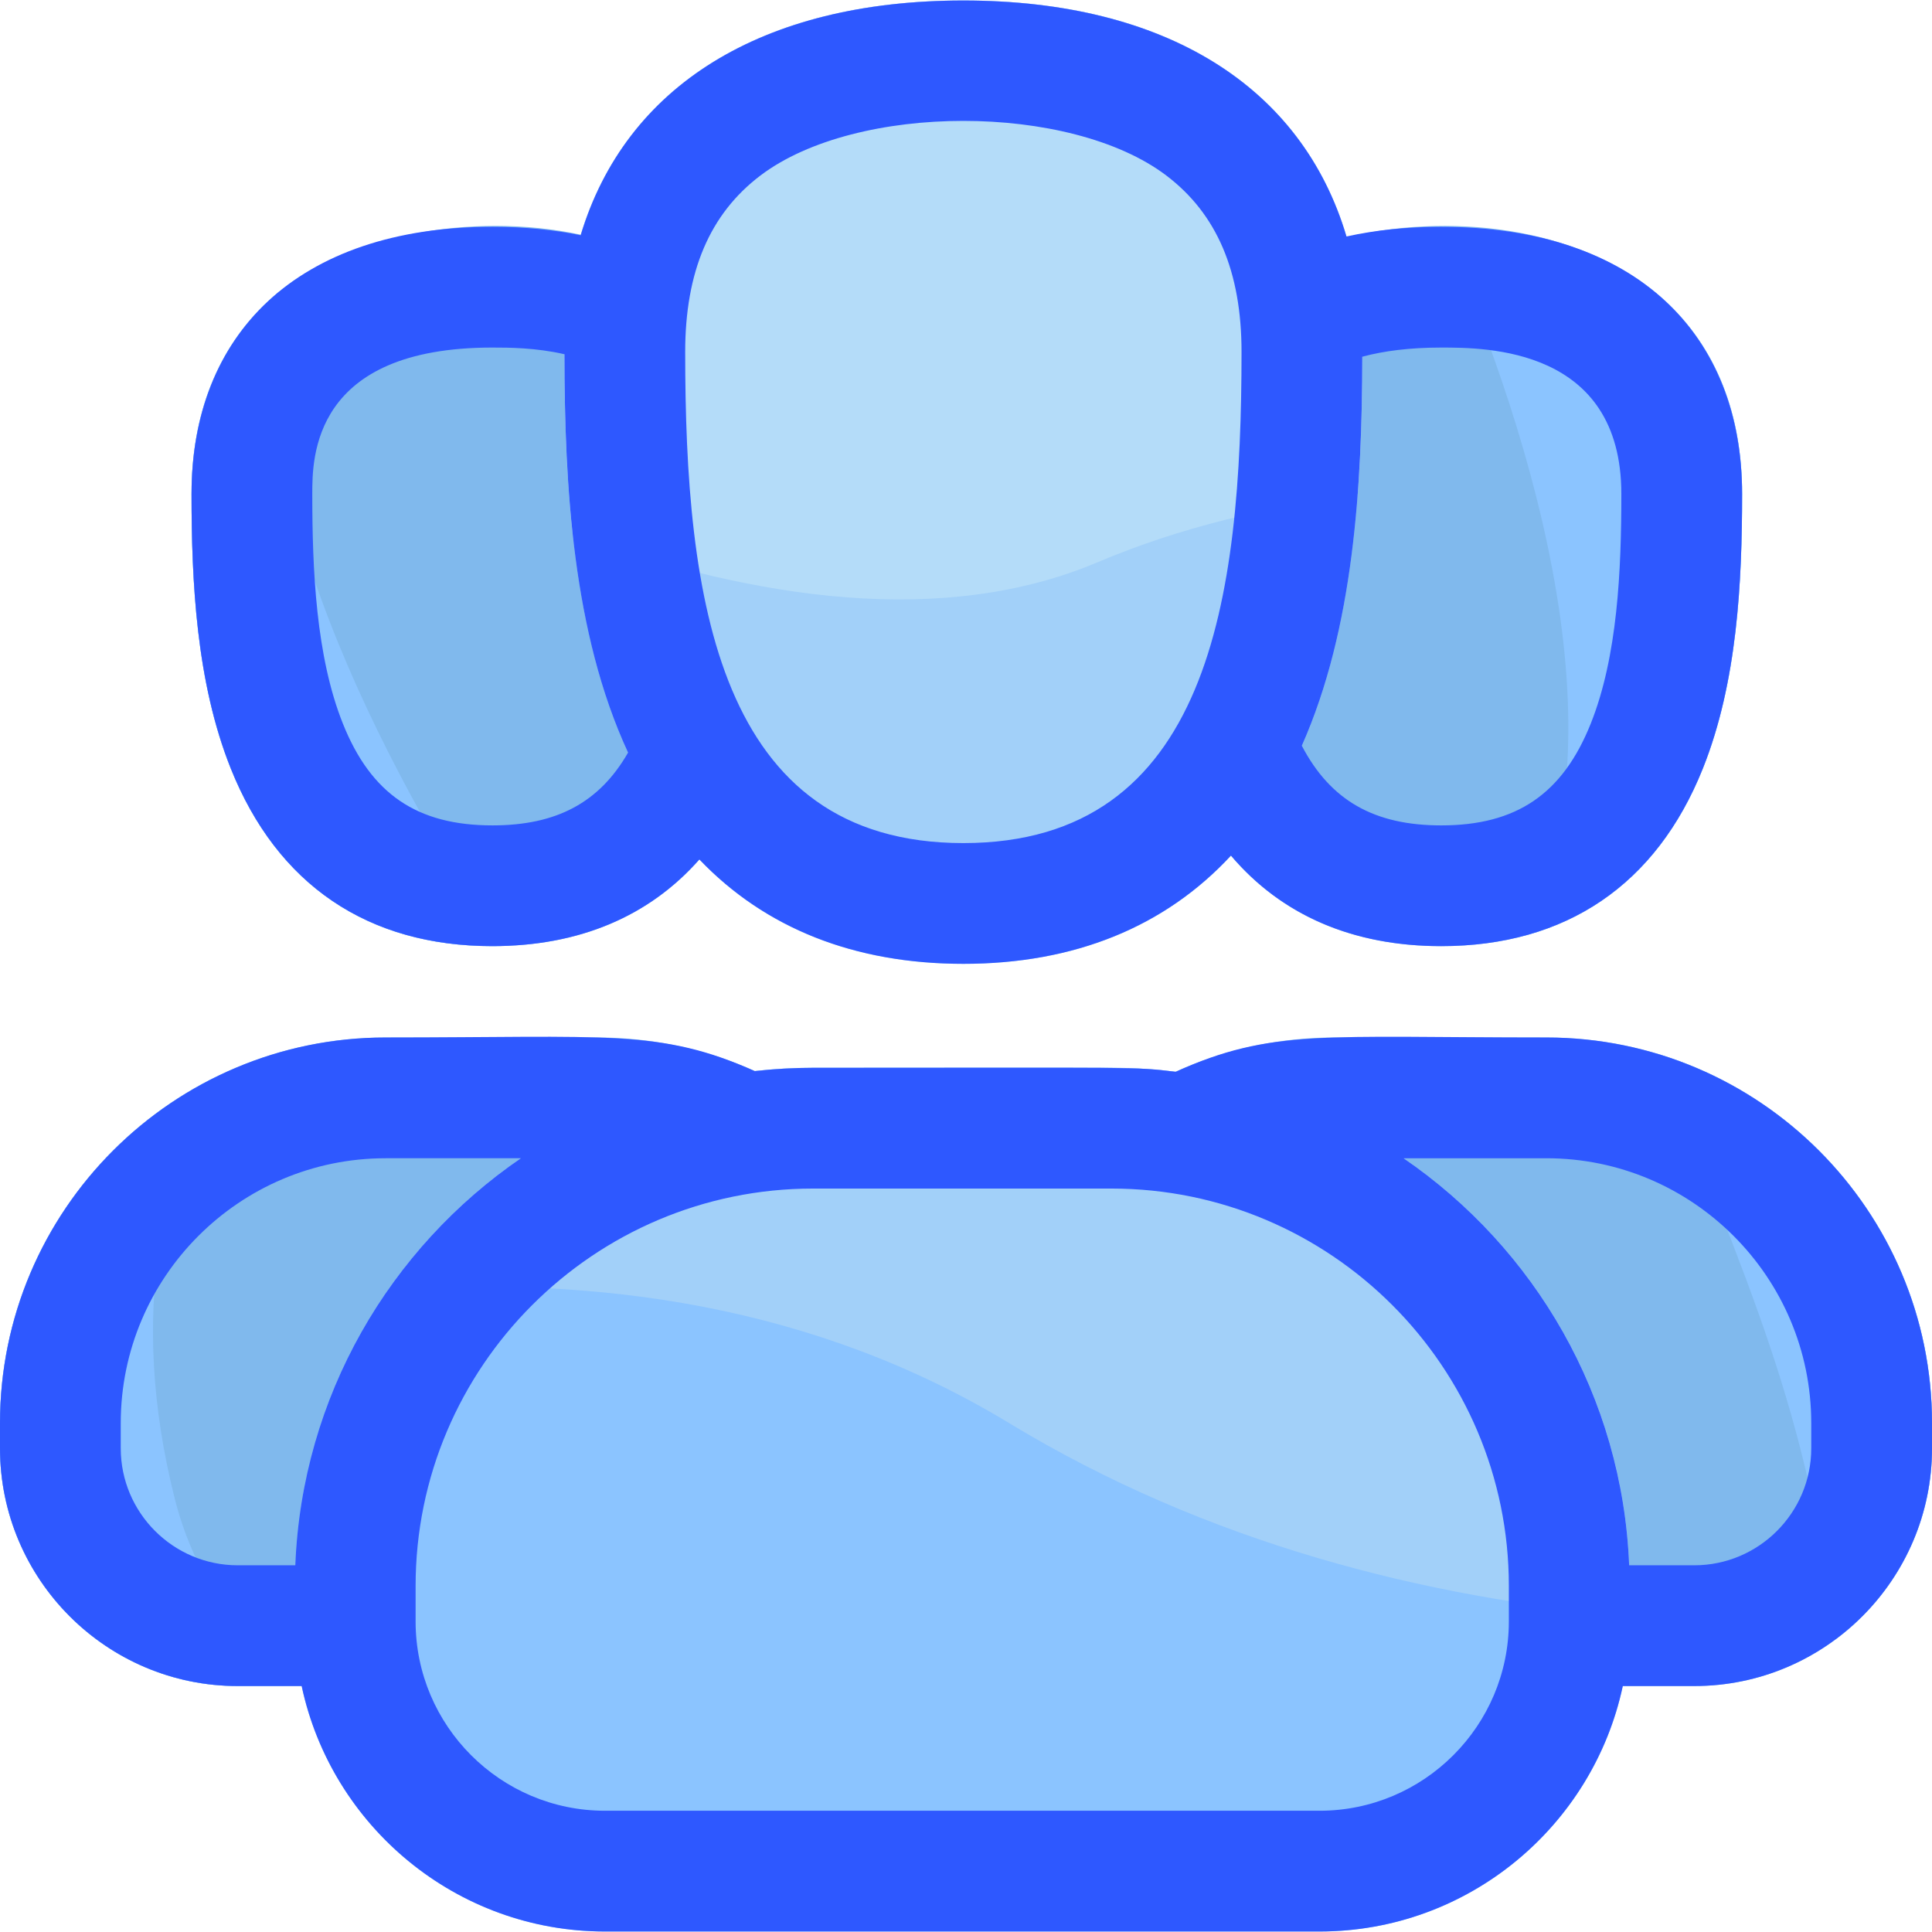 <svg id="Layer_1" enable-background="new 0 0 512 512" height="512" viewBox="0 0 512 512" width="512" xmlns="http://www.w3.org/2000/svg"><path d="m75.762 75.874c-11.407 8.645-25.005 25.21-25.005 55.037 0 23.11 1.235 49.825 10.396 72.736 12.319 30.807 36.297 47.09 69.342 47.09s57.022-16.283 69.341-47.091c9.161-22.91 10.396-49.624 10.396-72.735 0-80.421-97.908-82.743-134.47-55.037z" fill="#80b9ed"/><path d="m327.203 75.874c-11.407 8.645-25.005 25.21-25.005 55.037 0 23.111 1.235 49.825 10.396 72.735 12.318 30.808 36.296 47.091 69.341 47.091s57.022-16.283 69.341-47.091c9.161-22.91 10.396-49.624 10.396-72.735.001-80.433-97.936-82.722-134.469-55.037z" fill="#80b9ed"/><path d="m409.81 274.948h-56.178c-45.835 0-84.718 30.333-97.632 71.979-12.914-41.646-51.796-71.979-97.632-71.979h-56.178c-56.347 0-102.19 45.843-102.19 102.191v6.667c0 34.746 28.268 63.014 63.014 63.014h134.531c26.444 0 49.121-16.381 58.455-39.522 9.334 23.141 32.011 39.522 58.455 39.522h134.531c34.746 0 63.014-28.268 63.014-63.014v-6.667c0-56.348-45.843-102.191-102.19-102.191z" fill="#80b9ed"/><path d="m255.303.133c-66.197 0-105.718 34.82-105.718 93.146 0 31.91 1.684 68.74 14.168 99.962 16.268 40.681 47.925 62.184 91.55 62.184s75.282-21.503 91.55-62.184c12.484-31.222 14.168-68.052 14.168-99.962 0-58.325-39.521-93.146-105.718-93.146z" fill="#a2d0f9"/><path d="m294.538 282.981h-79.076c-75.721 0-137.323 61.603-137.323 137.323v9.385c0 45.313 36.864 82.178 82.178 82.178h189.367c45.313 0 82.178-36.865 82.178-82.178v-9.385c-.001-75.721-61.603-137.323-137.324-137.323z" fill="#8bc4ff"/><path d="m267.441 377.139c52.386 31.767 110.129 46.329 164.421 51.106v-7.941c0-75.721-61.603-137.323-137.323-137.323h-79.076c-46.61 0-87.864 23.348-112.7 58.956 55.135-3.927 113.073 3.908 164.678 35.202z" fill="#a2d0f9"/><path d="m255.303.133c-66.197 0-105.718 34.82-105.718 93.146 0 15.365.395 31.87 2.193 48.34 49.034 17.567 98.64 24.497 139.093 7.382 22.027-9.319 45.356-14.83 68.9-17.565 1.001-13.046 1.25-25.961 1.25-38.157 0-58.325-39.521-93.146-105.718-93.146z" fill="#b4dcf9"/><g fill="#8bc4ff"><path d="m46.378 397.424c-12.819-50.509-2.389-87.727 10.854-112.038-33.867 16.662-57.232 51.528-57.232 91.753v6.667c0 34.746 28.268 63.014 63.014 63.014h12.509c-14.092-14.926-24.579-31.406-29.145-49.396z"/><path d="m439.171 279.253c23.843 60.349 40.426 95.523 47.095 155.315 15.593-11.482 25.734-29.956 25.734-50.762v-6.667c0-46.146-30.748-85.239-72.829-97.886z"/><path d="m74.015 77.253c-11.002 8.981-23.258 25.339-23.258 53.658 0 23.11 1.235 49.825 10.396 72.736 12.149 30.38 36.23 47.871 71.573 47.055-25.435-38.88-69.564-116.573-58.711-173.449z"/><path d="m382.045 60.106c20.604 46.803 50.334 132.522 21.819 187.898 21.822-5.814 38.014-20.853 47.413-44.358 9.161-22.91 10.396-49.624 10.396-72.735 0-46.097-32.283-70.768-79.628-70.805z"/></g><path d="m409.81 274.948c-58.989 0-73.046-2.338-98.234 9.089-11.242-1.397-9.723-1.056-96.114-1.056-5.221 0-10.373.303-15.444.874-25.018-11.219-39.032-8.907-97.827-8.907-56.348 0-102.191 45.843-102.191 102.191v6.667c0 34.746 28.268 63.014 63.014 63.014h16.934c7.904 37.116 40.93 65.047 80.369 65.047h189.367c39.439 0 72.465-27.931 80.369-65.047h18.934c34.746 0 63.014-28.268 63.014-63.014v-6.667c-.001-56.348-45.844-102.191-102.191-102.191zm-331.552 139.872h-15.244c-17.101 0-31.014-13.913-31.014-31.014v-6.667c0-38.704 31.487-70.191 70.19-70.191h35.851c-34.729 23.794-58.016 63.113-59.783 107.872zm321.603 14.869c0 27.668-22.51 50.178-50.178 50.178h-189.367c-27.668 0-50.178-22.51-50.178-50.178v-9.385c0-58.075 47.248-105.323 105.323-105.323h79.076c58.075 0 105.323 47.248 105.323 105.323v9.385zm80.139-45.883c0 17.101-13.913 31.014-31.014 31.014h-17.244c-1.768-44.759-25.054-84.078-59.783-107.872h37.851c38.703 0 70.19 31.487 70.19 70.191z" fill="#2e58ff"/><path d="m130.495 250.737c22.946 0 41.514-7.86 54.848-22.975 17.403 18.21 41.05 27.663 69.96 27.663 29.444 0 53.426-9.81 70.915-28.685 13.39 15.779 32.264 23.998 55.718 23.998 33.045 0 57.022-16.283 69.341-47.091 9.161-22.91 10.396-49.624 10.396-72.735 0-41.883-27.601-70.806-79.737-70.806-9.043 0-17.419.864-25.106 2.568-11.785-39.686-47.9-62.54-101.526-62.54-53.474 0-89.535 22.726-101.424 62.205-7.215-1.467-15.003-2.233-23.384-2.233-52.132 0-79.738 28.917-79.738 70.806 0 23.11 1.235 49.825 10.396 72.736 12.319 30.806 36.296 47.089 69.341 47.089zm299.178-119.826c0 20.064-.964 42.985-8.108 60.854-7.459 18.653-19.682 26.972-39.629 26.972-17.717 0-29.337-6.569-36.941-21.107 13.806-31.175 15.975-68.965 16.023-103.1 5.685-1.526 12.566-2.425 20.917-2.425 11.807 0 47.738 0 47.738 38.806zm-228.147-84.402c25.465-19.296 82.09-19.294 107.553 0 13.419 10.169 19.941 25.468 19.941 46.77 0 65.258-8.526 130.146-73.718 130.146-65.24 0-73.718-65.002-73.718-130.146.001-21.302 6.523-36.601 19.942-46.77zm-71.031 45.596c4.207 0 11.477.014 19.091 1.77.023 34.829 2.183 73.835 16.854 105.577-7.612 13.267-18.985 19.285-35.945 19.285-19.948 0-32.17-8.318-39.629-26.972-7.146-17.87-8.109-40.79-8.109-60.854 0-9.598 0-38.806 47.738-38.806z" fill="#2e58ff"/></svg>
